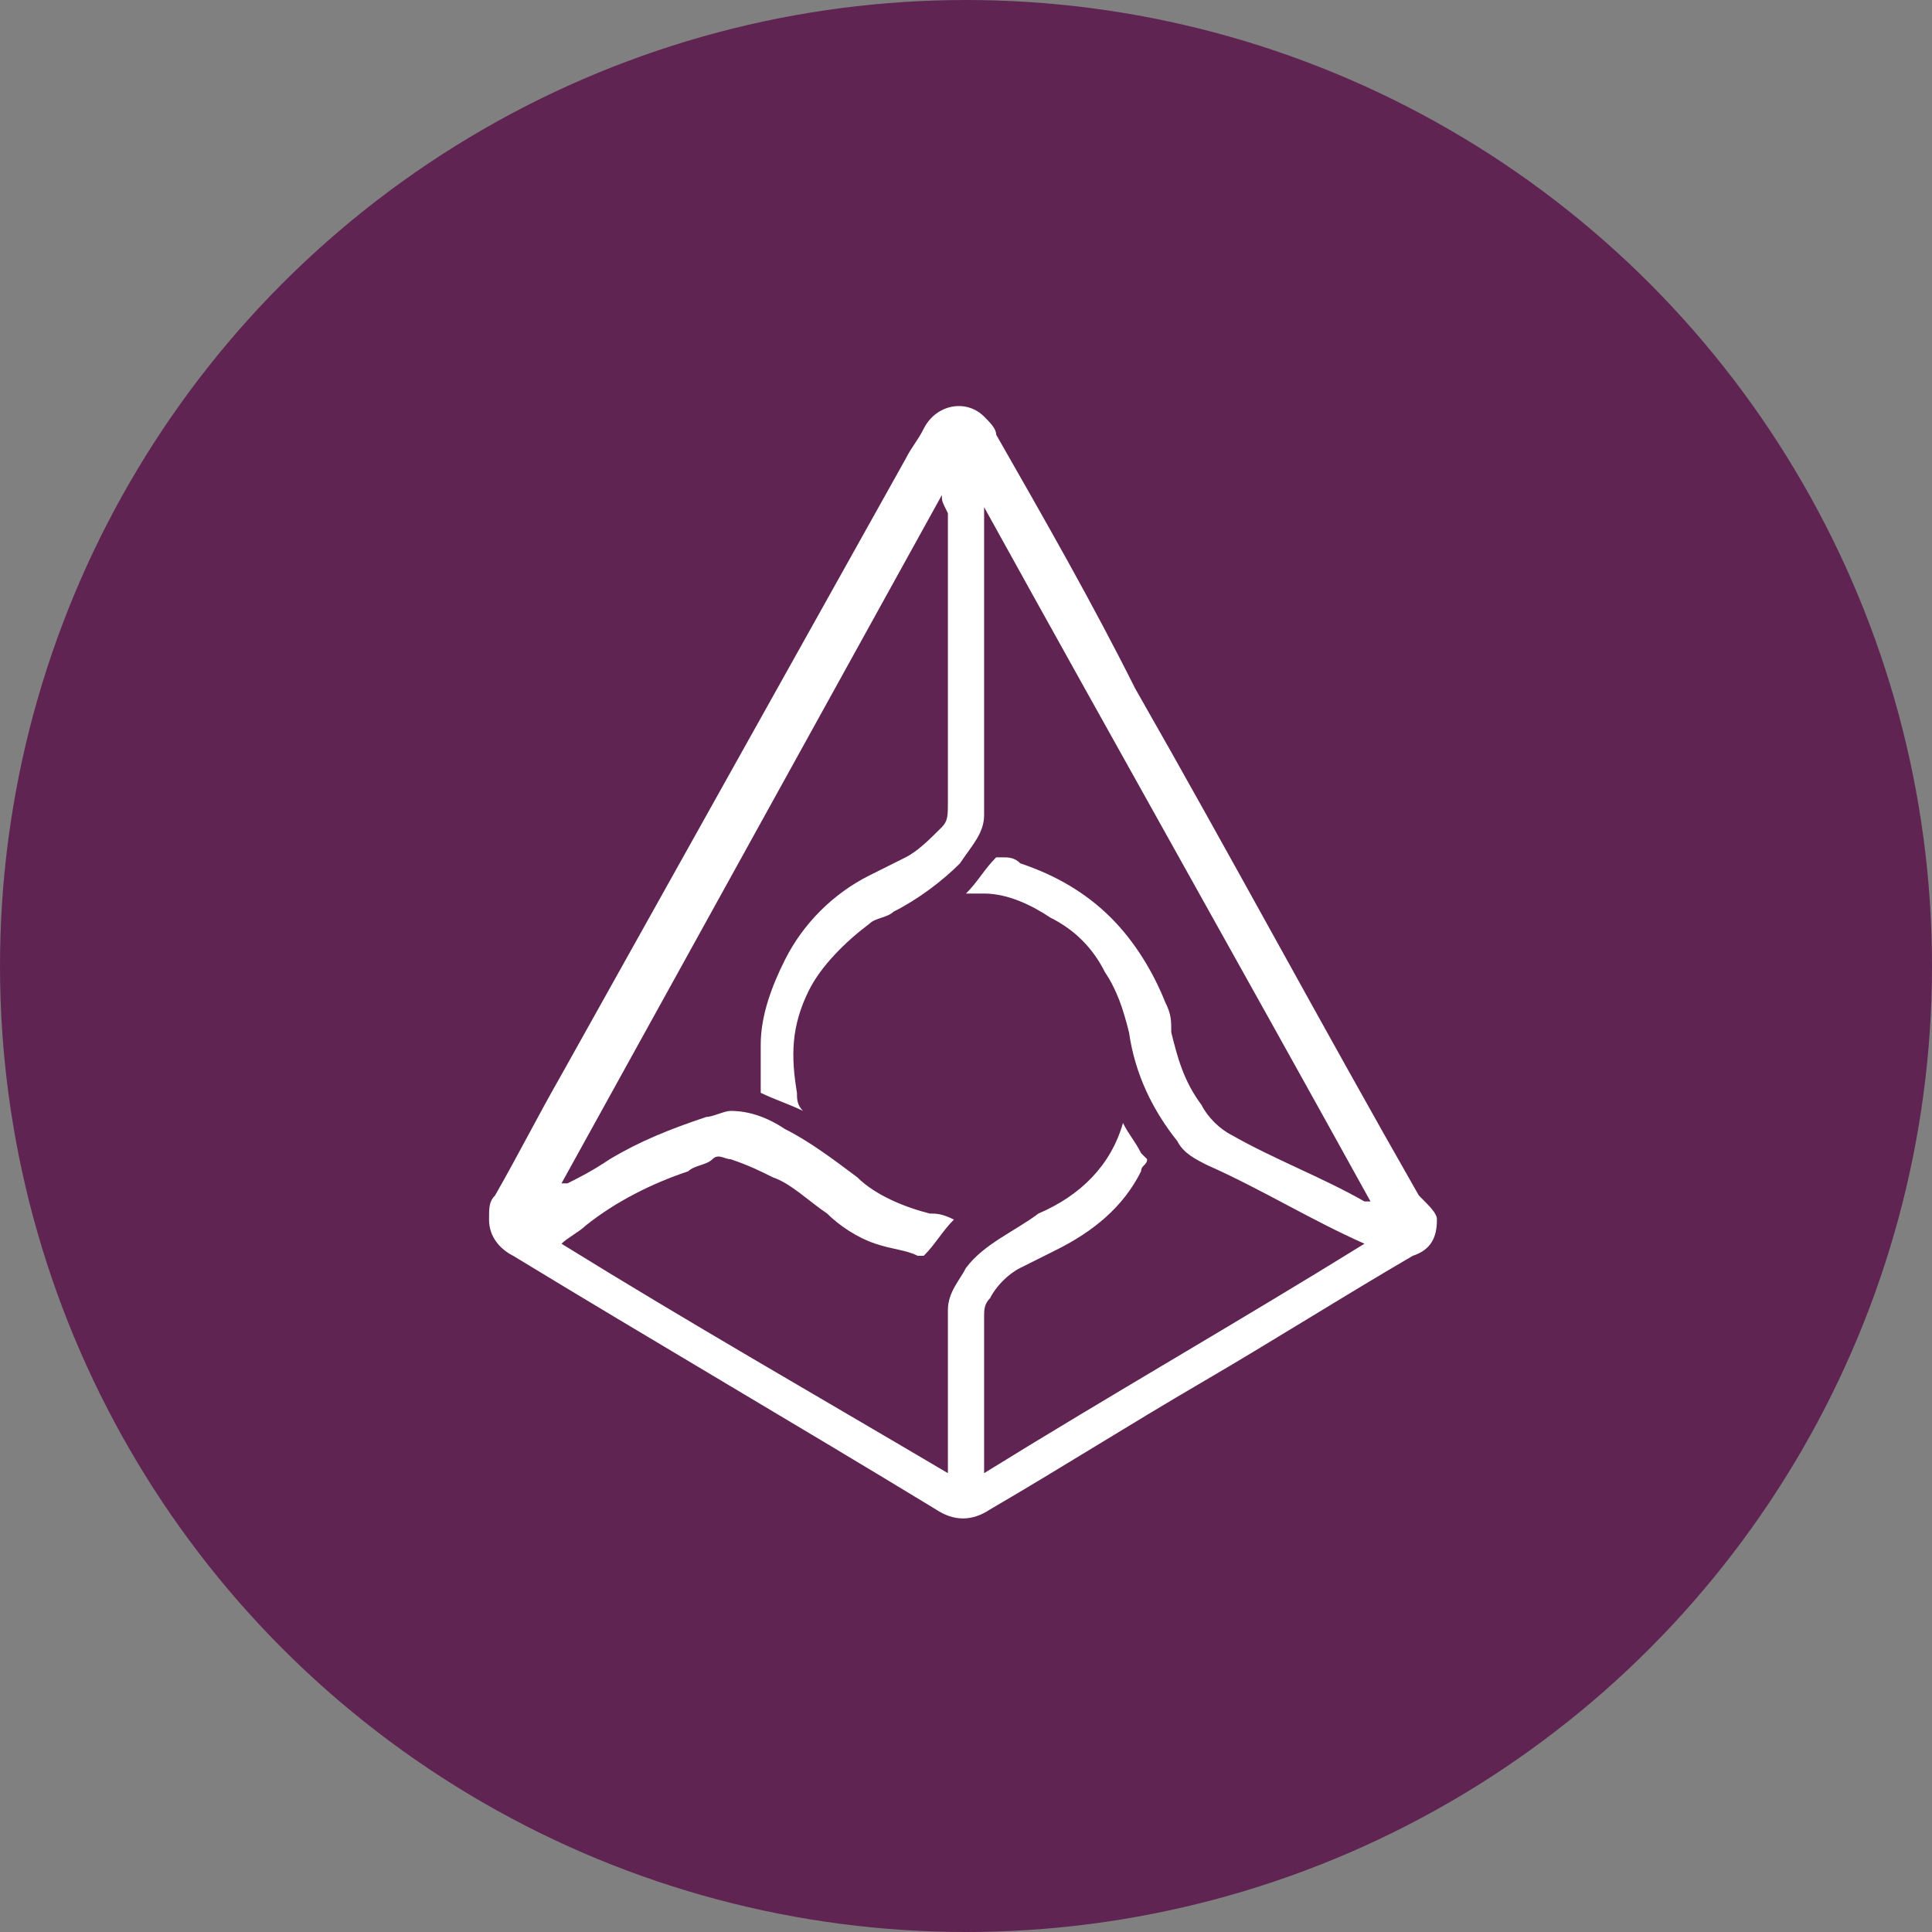 <?xml version="1.0" encoding="utf-8"?>
<!-- Generator: Adobe Illustrator 21.1.0, SVG Export Plug-In . SVG Version: 6.00 Build 0)  -->
<svg version="1.1" xmlns="http://www.w3.org/2000/svg" xmlns:xlink="http://www.w3.org/1999/xlink" x="0px" y="0px"
	 viewBox="0 0 32 32" style="enable-background:new 0 0 32 32;" xml:space="preserve">
<rect x="0" y="0" width="32" height="32" fill="#808080" stroke="none"/>
<style type="text/css">
	.st0{fill:#020100;}
	.st1{fill:#27A3F3;}
	.st2{fill:#0666FF;}
	.st3{fill:#1FC5C9;}
	.st4{fill:#F4BB0B;}
	.st5{fill:#F4D029;}
	.st6{fill:#152743;}
	.st7{fill:#0652D9;}
	.st8{fill:#CC1E46;}
	.st9{fill:#586F81;}
	.st10{fill:#D14071;}
	.st11{fill:#5C6DED;}
	.st12{fill:#602453;}
	.st13{fill:#302C2C;}
	.st14{fill:#8300FF;}
	.st15{fill:#FF9A1F;}
	.st16{fill:#48606E;}
	.st17{fill:#4C1D57;}
	.st18{fill:#002E64;}
	.st19{fill:#504C4C;}
	.st20{fill:#CB0B00;}
	.st21{fill:#007A90;}
	.st22{fill:#00FFBA;}
	.st23{fill:#404040;}
	.st24{fill:#00BFEC;}
	.st25{fill:#2B5EBB;}
	.st26{fill:#0B0E2D;}
	.st27{fill:#1347E8;}
	.st28{fill:#F1385B;}
	.st29{fill:#188C92;}
	.st30{fill:#666666;}
	.st31{fill:#384A77;}
	.st32{fill:#01A6FF;}
	.st33{fill:#136485;}
	.st34{fill:#1BEEF4;}
	.st35{fill:#0038C8;}
	.st36{fill:#05BCA9;}
	.st37{fill:#000D2B;}
	.st38{fill:#1B1F2B;}
	.st39{fill:#FFC04F;}
	.st40{fill:#5DAA79;}
	.st41{fill:#3D3C3A;}
	.st42{fill:#3A4DA5;}
	.st43{fill:#FFCA00;}
	.st44{fill:#205174;}
	.st45{fill:#00C6FF;}
	.st46{fill:#F59100;}
	.st47{fill:#202346;}
	.st48{fill:#101A1F;}
	.st49{fill:#0D4265;}
	.st50{fill:#004ADF;}
	.st51{fill:#0B8BCB;}
	.st52{fill:#A8E0D1;}
	.st53{fill:#00C099;}
	.st54{fill:#0078FF;}
	.st55{fill:#FC3A81;}
	.st56{fill:#0B1529;}
	.st57{fill:#84BD39;}
	.st58{fill:#7F04FF;}
	.st59{fill:#FF637B;}
	.st60{fill:#2F2F2F;}
	.st61{fill:#4C6F8C;}
	.st62{fill:#00A6C4;}
	.st63{fill:#2683FF;}
	.st64{fill:#E53431;}
	.st65{fill:#3AB03E;}
	.st66{fill:#FFD800;}
	.st67{fill:#2CD3E1;}
	.st68{fill:#A44551;}
	.st69{fill:#1E1F25;}
	.st70{fill:#1B75BC;}
	.st71{fill:#2B1544;}
	.st72{fill:#B30D23;}
	.st73{fill:#3C5BE0;}
	.st74{fill:#6916FF;}
	.st75{fill:#6CFCCD;}
	.st76{fill:#383939;}
	.st77{fill:#454545;}
	.st78{fill:#D002B4;}
	.st79{fill:#F89022;}
	.st80{fill:#624DBF;}
	.st81{fill:#322C2C;}
	.st82{fill:#338BE5;}
	.st83{fill:#0FA9C9;}
	.st84{fill:#1061E3;}
	.st85{fill:#348F8D;}
	.st86{fill:#FD875E;}
	.st87{fill:#0B1C26;}
	.st88{fill:#16B9AD;}
	.st89{fill:#080D98;}
	.st90{fill:#B2A3F6;}
	.st91{fill:#399B32;}
	.st92{fill:#BEB5AF;}
	.st93{fill:#00B098;}
	.st94{fill:#00BFFF;}
	.st95{fill:#FFFFFF;}
	.st96{fill:#00FFDB;}
	.st97{fill-rule:evenodd;clip-rule:evenodd;fill:#FFFFFF;}
	.st98{fill:#C4B652;}
	.st99{fill:#00D4AF;}
	.st100{opacity:0.5;fill:#FFFFFF;}
	.st101{opacity:0.698;fill:#FFFFFF;}
	.st102{fill:#98CAD3;}
	.st103{fill:#BFDEE2;}
	.st104{opacity:0.498;fill:#FFFFFF;}
	.st105{fill:#FFFFFF;fill-opacity:0.6;}
	.st106{fill:#FFFFFF;fill-opacity:0.8;}
	.st107{fill:#FFFFFF;fill-opacity:0.4;}
	.st108{fill:#CCCCCC;}
	.st109{fill:#0078EA;}
	.st110{fill:#FEFEFE;}
	.st111{fill:#35322F;}
	.st112{fill:#F57E24;}
	.st113{fill:#D8A87D;}
	.st114{fill:#D7D1C8;}
	.st115{fill:#00DFC7;}
	.st116{fill:#FBD399;}
	.st117{fill:#FDE9CC;}
	.st118{fill:#F7A733;}
	.st119{fill:#F9BD66;}
	.st120{fill:#1E6DD8;}
	.st121{fill:#6BD756;}
	.st122{fill:#99E6D6;}
	.st123{fill:#66D9C2;}
	.st124{fill:#CCF2EB;}
	.st125{fill:#5ECDF7;}
</style>
<g id="bgs">
	<circle id="bg_86_" class="st12" cx="16" cy="16" r="16"/>
</g>
<g id="icons">
	<path class="st95" d="M23.8,20.2c0,0.3-0.1,0.5-0.4,0.6c-1.2,0.7-2.3,1.4-3.5,2.1c-1.2,0.7-2.3,1.4-3.5,2.1c-0.3,0.2-0.6,0.2-0.9,0
		c-2.3-1.4-4.7-2.8-7-4.2c-0.2-0.1-0.4-0.3-0.4-0.6c0-0.2,0-0.3,0.1-0.4c0.4-0.7,0.7-1.3,1.1-2c1.9-3.4,3.8-6.8,5.7-10.2
		c0.1-0.2,0.2-0.3,0.3-0.5c0.2-0.4,0.7-0.5,1-0.2c0.1,0.1,0.2,0.2,0.2,0.3c0.8,1.4,1.6,2.8,2.3,4.2c1.6,2.8,3.1,5.6,4.7,8.4
		C23.7,20,23.8,20.1,23.8,20.2z M15.6,8.2C15.6,8.2,15.6,8.2,15.6,8.2c-2.1,3.8-4.2,7.6-6.3,11.4c0,0,0,0,0.1,0
		c0.2-0.1,0.4-0.2,0.7-0.4c0.5-0.3,1-0.5,1.6-0.7c0.1,0,0.3-0.1,0.4-0.1c0.3,0,0.6,0.1,0.9,0.3c0.4,0.2,0.8,0.5,1.2,0.8
		c0.3,0.3,0.8,0.5,1.2,0.6c0.1,0,0.2,0,0.4,0.1c0,0,0,0,0,0c-0.2,0.2-0.3,0.4-0.5,0.6c0,0,0,0-0.1,0c-0.2-0.1-0.4-0.1-0.7-0.2
		c-0.3-0.1-0.6-0.3-0.8-0.5c-0.3-0.2-0.6-0.5-0.9-0.6c-0.2-0.1-0.4-0.2-0.7-0.3c-0.1,0-0.2-0.1-0.3,0c-0.1,0.1-0.3,0.1-0.4,0.2
		c-0.6,0.2-1.2,0.5-1.7,0.9c-0.1,0.1-0.3,0.2-0.4,0.3c2.1,1.3,4.2,2.5,6.4,3.8c0,0,0-0.1,0-0.1c0-0.8,0-1.7,0-2.5c0,0,0-0.1,0-0.1
		c0-0.3,0.2-0.5,0.3-0.7c0.3-0.4,0.8-0.6,1.2-0.9c0.7-0.3,1.2-0.8,1.4-1.5c0,0,0,0,0-0.1c0,0,0,0.1,0,0.1c0.1,0.2,0.2,0.3,0.3,0.5
		c0,0,0.1,0.1,0.1,0.1c0,0.1-0.1,0.1-0.1,0.2c-0.3,0.6-0.8,1-1.4,1.3c-0.2,0.1-0.4,0.2-0.6,0.3c-0.2,0.1-0.4,0.3-0.5,0.5
		c-0.1,0.1-0.1,0.2-0.1,0.3c0,0.8,0,1.7,0,2.5c0,0,0,0,0,0.1c2.1-1.3,4.2-2.5,6.3-3.8c0,0,0,0,0,0c-0.9-0.4-1.7-0.9-2.6-1.3
		c-0.2-0.1-0.4-0.2-0.5-0.4c-0.4-0.5-0.7-1.1-0.8-1.8c-0.1-0.4-0.2-0.7-0.4-1c-0.2-0.4-0.5-0.7-0.9-0.9c-0.3-0.2-0.7-0.4-1.1-0.4
		c-0.1,0-0.2,0-0.3,0c0,0,0,0,0,0c0.2-0.2,0.3-0.4,0.5-0.6c0,0,0,0,0.1,0c0.1,0,0.2,0,0.3,0.1c0.6,0.2,1.1,0.5,1.5,0.9
		c0.4,0.4,0.7,0.9,0.9,1.4c0.1,0.2,0.1,0.3,0.1,0.5c0.1,0.4,0.2,0.8,0.5,1.2c0.1,0.2,0.3,0.4,0.5,0.5c0.7,0.4,1.5,0.7,2.2,1.1
		c0,0,0.1,0,0.1,0c-2.1-3.8-4.3-7.7-6.4-11.5c0,0,0,0,0,0c0,0,0,0.1,0,0.1c0,1.6,0,3.2,0,4.8c0,0.1,0,0.1,0,0.2
		c0,0.3-0.2,0.5-0.4,0.8c-0.3,0.3-0.7,0.6-1.1,0.8c-0.1,0.1-0.3,0.1-0.4,0.2c-0.4,0.3-0.8,0.7-1,1.1c-0.3,0.6-0.3,1.1-0.2,1.7
		c0,0.1,0,0.2,0.1,0.3c0,0,0,0,0,0c-0.2-0.1-0.5-0.2-0.7-0.3c0,0,0,0,0-0.1c0-0.2,0-0.5,0-0.7c0-0.5,0.2-1,0.4-1.4
		c0.3-0.6,0.8-1.1,1.4-1.4c0.2-0.1,0.4-0.2,0.6-0.3c0.2-0.1,0.4-0.3,0.6-0.5c0.1-0.1,0.1-0.2,0.1-0.4c0-1.6,0-3.2,0-4.8
		C15.6,8.3,15.6,8.3,15.6,8.2z"/>
</g>
</svg>
